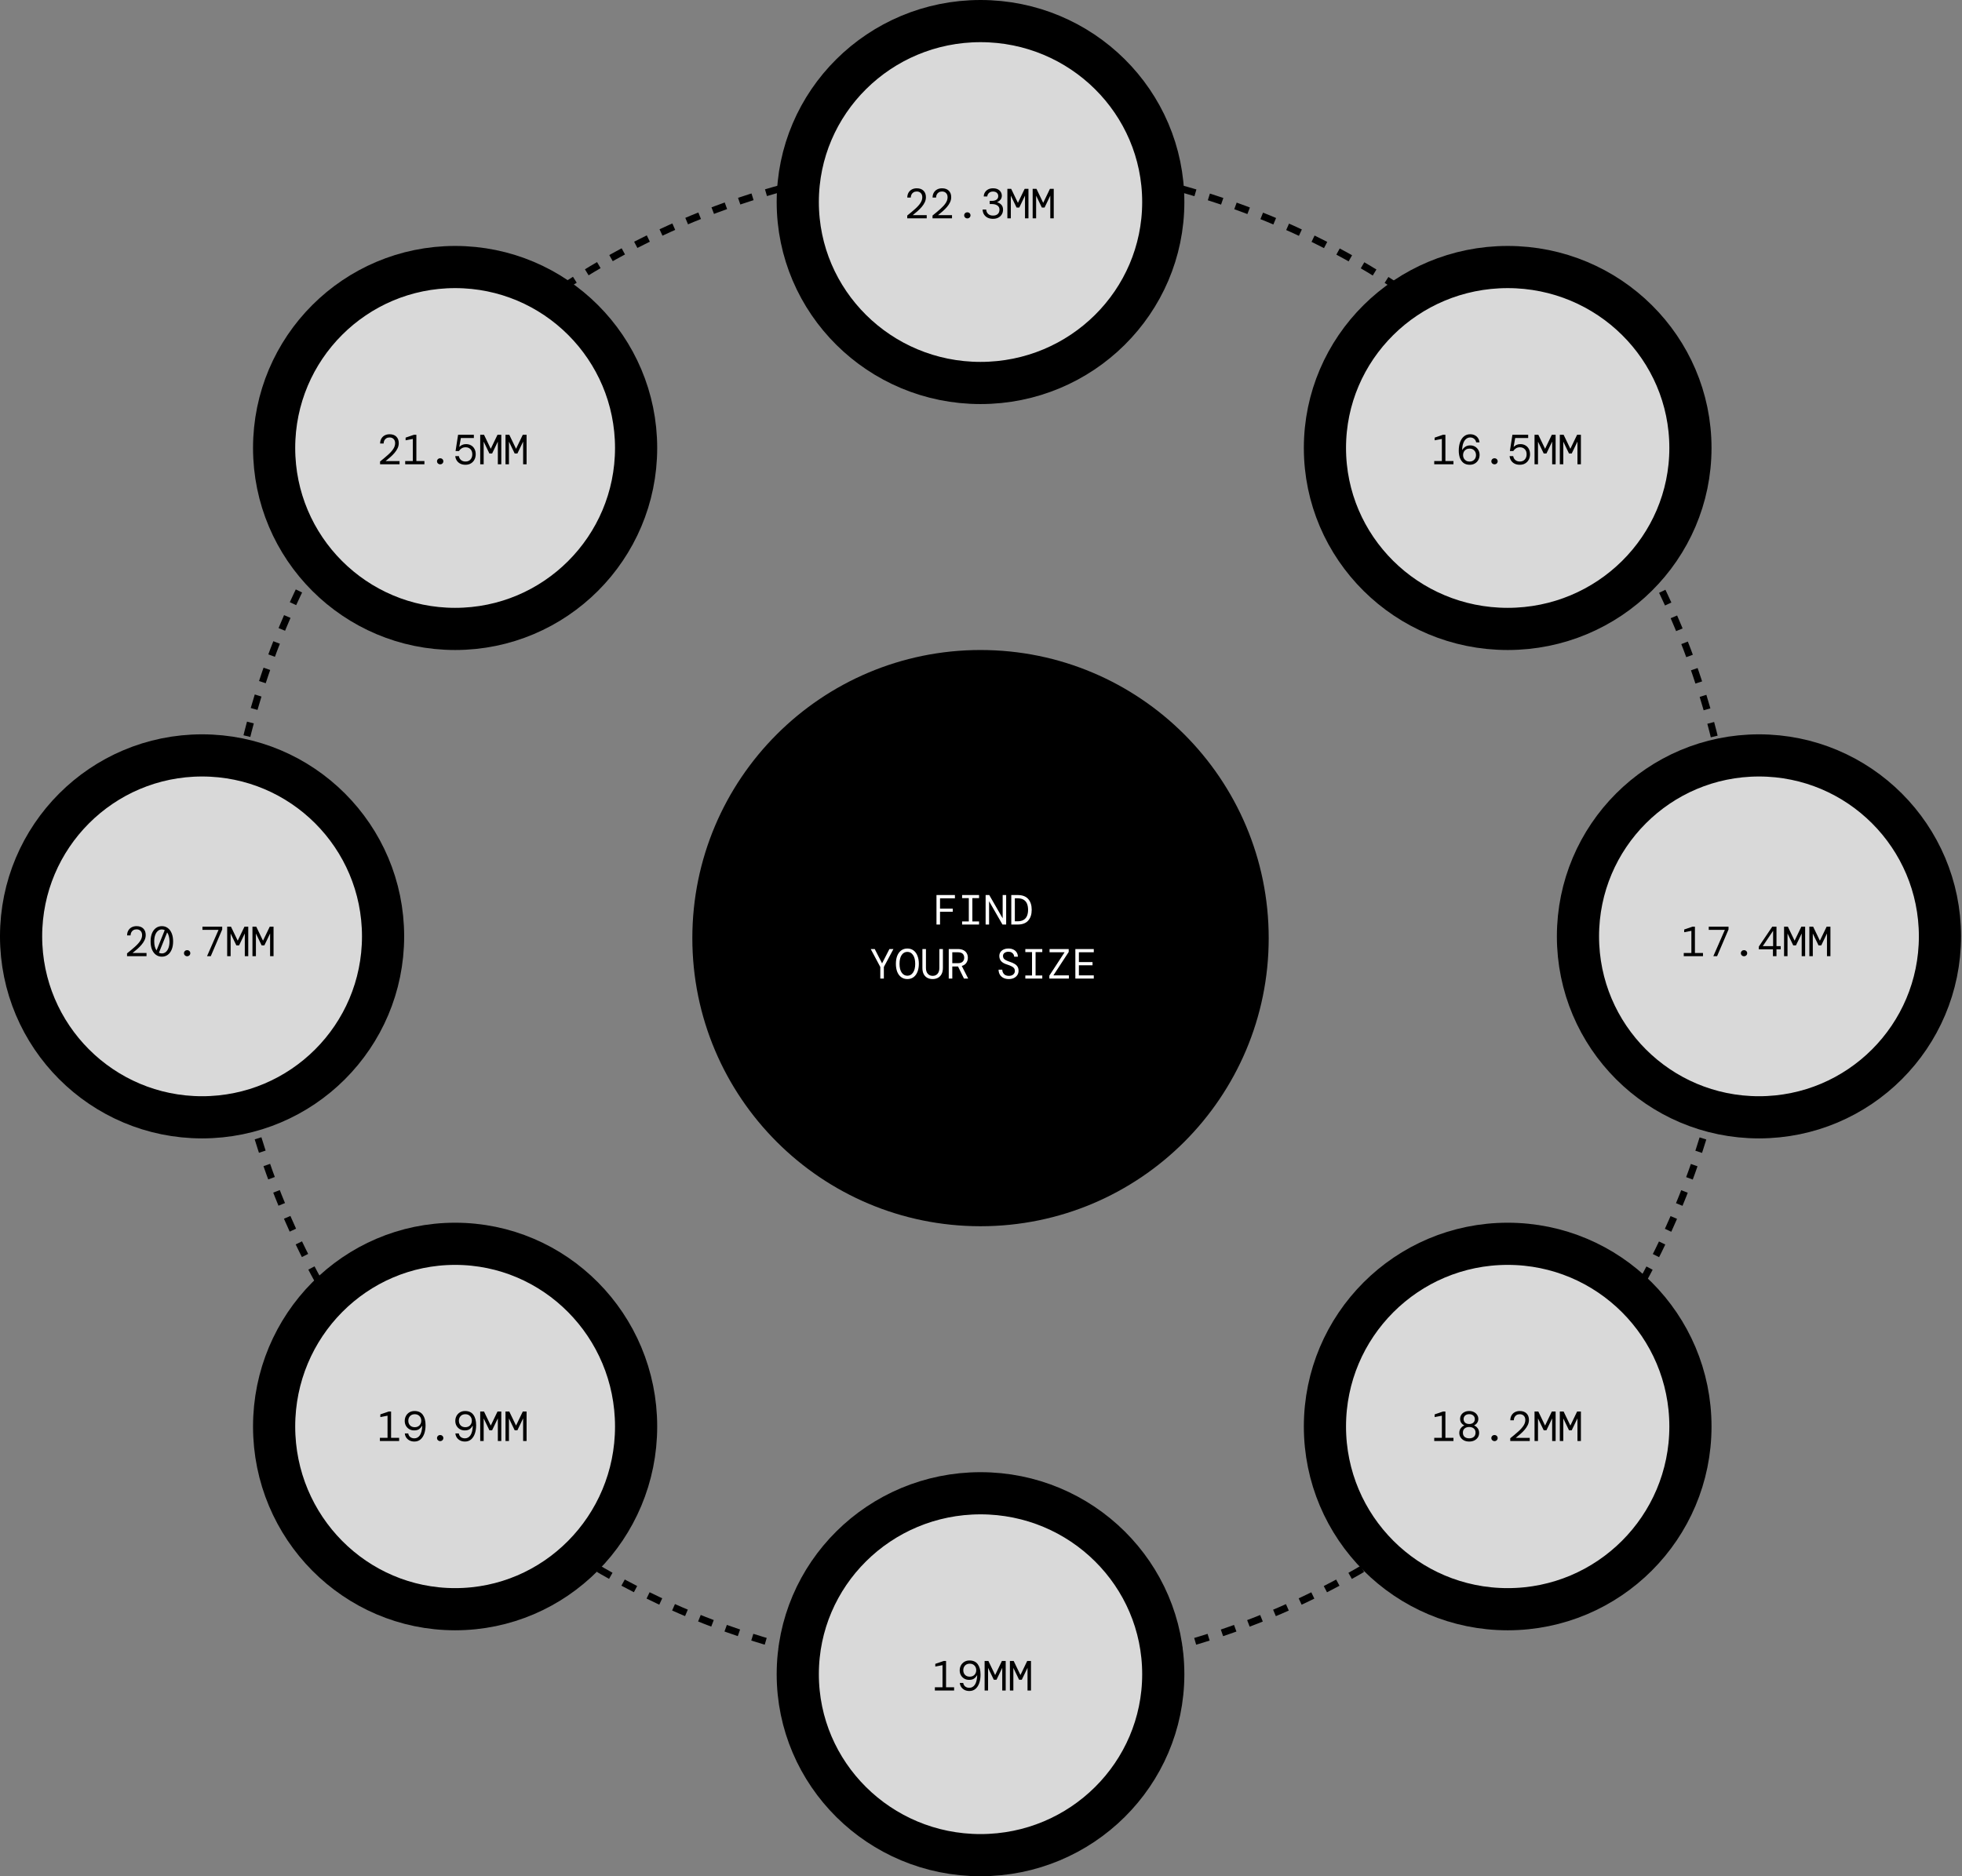 <svg width="690" height="660" viewBox="0 0 690 660" fill="none" xmlns="http://www.w3.org/2000/svg">
<rect x="0" y="0" width="690" height="660" fill="#808080" stroke="none"/>
<circle cx="344.831" cy="330" r="93.933" fill="black" stroke="black" stroke-width="14.832"/>
<circle cx="344.832" cy="322.584" r="265.73" stroke="black" stroke-width="2.472" stroke-dasharray="4.94 4.94"/>
<path d="M409.101 71.067C409.101 106.161 380.387 134.719 344.831 134.719C309.276 134.719 280.562 106.161 280.562 71.067C280.562 35.974 309.276 7.416 344.831 7.416C380.387 7.416 409.101 35.974 409.101 71.067Z" fill="#D9D9D9" stroke="black" stroke-width="14.832"/>
<path d="M409.101 588.933C409.101 624.026 380.387 652.584 344.831 652.584C309.276 652.584 280.562 624.026 280.562 588.933C280.562 553.839 309.276 525.281 344.831 525.281C380.387 525.281 409.101 553.839 409.101 588.933Z" fill="#D9D9D9" stroke="black" stroke-width="14.832"/>
<circle cx="160.056" cy="157.584" r="63.652" fill="#D9D9D9" stroke="black" stroke-width="14.832"/>
<path d="M223.708 501.798C223.708 537.354 195.15 566.067 160.056 566.067C124.963 566.067 96.404 537.354 96.404 501.798C96.404 466.242 124.963 437.528 160.056 437.528C195.15 437.528 223.708 466.242 223.708 501.798Z" fill="#D9D9D9" stroke="black" stroke-width="14.832"/>
<circle cx="71.067" cy="329.382" r="63.652" fill="#D9D9D9" stroke="black" stroke-width="14.832"/>
<circle cx="618.595" cy="329.382" r="63.652" fill="#D9D9D9" stroke="black" stroke-width="14.832"/>
<path d="M594.494 157.584C594.494 192.678 565.781 221.236 530.225 221.236C494.669 221.236 465.955 192.678 465.955 157.584C465.955 122.491 494.669 93.933 530.225 93.933C565.781 93.933 594.494 122.491 594.494 157.584Z" fill="#D9D9D9" stroke="black" stroke-width="14.832"/>
<circle cx="530.225" cy="501.798" r="64.27" fill="#D9D9D9" stroke="black" stroke-width="14.832"/>
<path d="M329.344 325.225V314.843H335.826V315.999H330.59V319.618H335.069V320.731H330.59V325.225H329.344ZM338.356 325.225V324.142H340.714V315.925H338.356V314.843H344.318V315.925H341.96V324.142H344.318V325.225H338.356ZM346.626 325.225V314.843H347.902L352.618 323.044V314.843H353.849V325.225H352.559L347.842 317.023V325.225H346.626ZM355.653 325.225V314.843H357.833C359.534 314.843 360.789 315.307 361.6 316.237C362.421 317.166 362.831 318.432 362.831 320.034C362.831 321.635 362.421 322.901 361.6 323.83C360.789 324.76 359.534 325.225 357.833 325.225H355.653ZM356.899 324.083H357.803C358.713 324.083 359.44 323.914 359.984 323.578C360.537 323.242 360.938 322.772 361.185 322.169C361.432 321.566 361.556 320.854 361.556 320.034C361.556 319.213 361.432 318.501 361.185 317.898C360.938 317.295 360.537 316.825 359.984 316.489C359.44 316.153 358.713 315.985 357.803 315.985H356.899V324.083ZM309.588 344.225V340.146L306.222 333.843H307.631L310.211 338.885L312.792 333.843H314.201L310.834 340.146V344.225H309.588ZM319.104 344.403C318.264 344.403 317.542 344.18 316.939 343.735C316.336 343.29 315.871 342.667 315.545 341.866C315.228 341.056 315.07 340.111 315.07 339.034C315.07 337.956 315.228 337.017 315.545 336.216C315.871 335.405 316.336 334.777 316.939 334.332C317.542 333.887 318.264 333.665 319.104 333.665C319.945 333.665 320.667 333.887 321.27 334.332C321.873 334.777 322.333 335.405 322.649 336.216C322.975 337.017 323.139 337.956 323.139 339.034C323.139 340.111 322.975 341.056 322.649 341.866C322.333 342.667 321.873 343.29 321.27 343.735C320.667 344.18 319.945 344.403 319.104 344.403ZM319.104 343.231C319.925 343.231 320.588 342.865 321.092 342.133C321.606 341.402 321.863 340.368 321.863 339.034C321.863 337.699 321.606 336.666 321.092 335.934C320.588 335.202 319.925 334.836 319.104 334.836C318.274 334.836 317.606 335.202 317.102 335.934C316.598 336.666 316.346 337.699 316.346 339.034C316.346 340.368 316.598 341.402 317.102 342.133C317.606 342.865 318.274 343.231 319.104 343.231ZM327.983 344.403C327.291 344.403 326.673 344.259 326.129 343.972C325.595 343.686 325.17 343.251 324.853 342.667C324.547 342.074 324.393 341.332 324.393 340.443V333.843H325.639V340.487C325.639 341.377 325.857 342.064 326.292 342.549C326.727 343.033 327.3 343.275 328.012 343.275C328.724 343.275 329.293 343.033 329.718 342.549C330.143 342.064 330.356 341.377 330.356 340.487V333.843H331.602V340.443C331.602 341.332 331.443 342.074 331.127 342.667C330.811 343.251 330.38 343.686 329.837 343.972C329.293 344.259 328.675 344.403 327.983 344.403ZM333.657 344.225V333.843H336.846C337.647 333.843 338.305 333.976 338.819 334.243C339.343 334.51 339.733 334.876 339.99 335.341C340.247 335.795 340.376 336.314 340.376 336.898C340.376 337.58 340.198 338.183 339.842 338.707C339.496 339.221 338.962 339.582 338.24 339.79L340.495 344.225H339.011L336.92 339.968H336.846H334.903V344.225H333.657ZM334.903 338.826H336.802C337.593 338.826 338.171 338.648 338.537 338.292C338.913 337.926 339.1 337.461 339.1 336.898C339.1 336.305 338.918 335.835 338.552 335.489C338.196 335.143 337.607 334.97 336.787 334.97H334.903V338.826ZM354.781 344.403C354.049 344.403 353.411 344.264 352.867 343.987C352.333 343.71 351.918 343.325 351.621 342.83C351.335 342.336 351.186 341.758 351.177 341.095H352.482C352.492 341.688 352.689 342.203 353.075 342.638C353.47 343.063 354.039 343.275 354.781 343.275C355.463 343.275 355.987 343.112 356.353 342.786C356.728 342.45 356.916 342.049 356.916 341.585C356.916 341.199 356.827 340.878 356.649 340.621C356.471 340.354 356.18 340.121 355.774 339.923C355.379 339.716 354.845 339.503 354.172 339.286C353.223 338.999 352.531 338.608 352.096 338.114C351.661 337.62 351.443 337.007 351.443 336.275C351.443 335.781 351.572 335.336 351.829 334.94C352.086 334.545 352.457 334.233 352.941 334.006C353.426 333.778 354.014 333.665 354.706 333.665C355.359 333.665 355.928 333.788 356.412 334.035C356.906 334.273 357.287 334.609 357.554 335.044C357.831 335.479 357.969 335.978 357.969 336.542H356.664C356.664 336.265 356.59 335.993 356.442 335.726C356.293 335.459 356.071 335.237 355.774 335.059C355.478 334.881 355.102 334.792 354.647 334.792C354.103 334.792 353.648 334.925 353.283 335.192C352.917 335.449 352.734 335.805 352.734 336.26C352.734 336.606 352.813 336.898 352.971 337.135C353.139 337.372 353.411 337.59 353.787 337.788C354.163 337.976 354.672 338.178 355.314 338.396C355.918 338.594 356.432 338.826 356.857 339.093C357.292 339.35 357.623 339.671 357.851 340.057C358.088 340.443 358.207 340.922 358.207 341.496C358.207 342.059 358.063 342.559 357.777 342.994C357.49 343.429 357.089 343.775 356.575 344.032C356.061 344.279 355.463 344.403 354.781 344.403ZM360.589 344.225V343.142H362.947V334.925H360.589V333.843H366.551V334.925H364.193V343.142H366.551V344.225H360.589ZM369.037 344.225V343.201L374.406 334.97H369.111V333.843H375.844V334.866L370.461 343.097H375.904V344.225H369.037ZM378.182 344.225V333.843H384.663V334.97H379.428V338.426H384.218V339.553H379.428V343.097H384.663V344.225H378.182Z" fill="white"/>
<path d="M319.059 76.798V75.819C320.127 74.969 321.056 74.188 321.847 73.476C322.648 72.764 323.266 72.076 323.701 71.414C324.136 70.752 324.354 70.074 324.354 69.382C324.354 68.759 324.176 68.27 323.82 67.914C323.474 67.548 323.004 67.365 322.411 67.365C321.956 67.365 321.57 67.464 321.254 67.662C320.938 67.859 320.7 68.121 320.542 68.448C320.384 68.774 320.305 69.125 320.305 69.501H319.074C319.084 68.819 319.232 68.235 319.519 67.751C319.815 67.256 320.211 66.88 320.705 66.624C321.209 66.366 321.778 66.238 322.411 66.238C323.429 66.238 324.22 66.52 324.784 67.083C325.347 67.647 325.629 68.403 325.629 69.353C325.629 69.975 325.496 70.574 325.229 71.147C324.962 71.711 324.606 72.254 324.161 72.778C323.716 73.303 323.217 73.807 322.663 74.291C322.109 74.776 321.551 75.24 320.987 75.686H325.911V76.798H319.059ZM327.952 76.798V75.819C329.02 74.969 329.949 74.188 330.74 73.476C331.541 72.764 332.159 72.076 332.594 71.414C333.029 70.752 333.247 70.074 333.247 69.382C333.247 68.759 333.069 68.27 332.713 67.914C332.367 67.548 331.897 67.365 331.304 67.365C330.849 67.365 330.463 67.464 330.147 67.662C329.831 67.859 329.593 68.121 329.435 68.448C329.277 68.774 329.198 69.125 329.198 69.501H327.967C327.977 68.819 328.125 68.235 328.412 67.751C328.708 67.256 329.104 66.88 329.598 66.624C330.103 66.366 330.671 66.238 331.304 66.238C332.322 66.238 333.113 66.52 333.677 67.083C334.241 67.647 334.522 68.403 334.522 69.353C334.522 69.975 334.389 70.574 334.122 71.147C333.855 71.711 333.499 72.254 333.054 72.778C332.609 73.303 332.11 73.807 331.556 74.291C331.002 74.776 330.444 75.24 329.88 75.686H334.804V76.798H327.952ZM340.197 76.828C339.89 76.828 339.628 76.724 339.411 76.516C339.193 76.308 339.085 76.051 339.085 75.745C339.085 75.448 339.193 75.196 339.411 74.988C339.628 74.781 339.89 74.677 340.197 74.677C340.503 74.677 340.766 74.781 340.983 74.988C341.201 75.196 341.309 75.448 341.309 75.745C341.309 76.051 341.201 76.308 340.983 76.516C340.766 76.724 340.503 76.828 340.197 76.828ZM349.224 76.976C348.541 76.976 347.928 76.852 347.384 76.605C346.851 76.348 346.42 75.977 346.094 75.493C345.768 75.008 345.59 74.415 345.56 73.713H346.836C346.855 74.306 347.073 74.81 347.488 75.226C347.904 75.631 348.482 75.834 349.224 75.834C349.945 75.834 350.504 75.651 350.9 75.285C351.295 74.909 351.493 74.4 351.493 73.757C351.493 73.312 351.379 72.947 351.152 72.66C350.924 72.363 350.618 72.146 350.232 72.007C349.856 71.859 349.436 71.785 348.971 71.785H348.067V70.658H348.853C349.525 70.658 350.059 70.514 350.455 70.228C350.86 69.941 351.063 69.52 351.063 68.967C351.063 68.502 350.9 68.121 350.573 67.825C350.257 67.528 349.802 67.38 349.209 67.38C348.635 67.38 348.171 67.543 347.815 67.869C347.459 68.186 347.256 68.601 347.206 69.115H345.961C345.98 68.552 346.129 68.057 346.406 67.632C346.682 67.197 347.058 66.856 347.533 66.609C348.017 66.361 348.576 66.238 349.209 66.238C349.891 66.238 350.46 66.356 350.914 66.594C351.379 66.831 351.73 67.153 351.967 67.558C352.205 67.953 352.323 68.393 352.323 68.878C352.323 69.392 352.165 69.847 351.849 70.242C351.532 70.628 351.157 70.9 350.722 71.058V71.147C351.305 71.325 351.789 71.627 352.175 72.052C352.561 72.477 352.753 73.046 352.753 73.757C352.753 74.361 352.61 74.904 352.323 75.389C352.046 75.873 351.641 76.259 351.107 76.546C350.583 76.832 349.955 76.976 349.224 76.976ZM354.275 76.798V66.416H355.61L357.983 71.355L360.356 66.416H361.691V76.798H360.475V68.819L358.458 73.016H357.509L355.491 68.833V76.798H354.275ZM363.168 76.798V66.416H364.503L366.876 71.355L369.249 66.416H370.584V76.798H369.368V68.819L367.351 73.016H366.402L364.385 68.833V76.798H363.168Z" fill="black"/>
<path d="M504.393 163.314V162.187H507.077V154.401L504.541 154.89V153.941L507.492 152.932H508.323V162.187H511.156V163.314H504.393ZM516.905 163.492C515.995 163.492 515.253 163.275 514.68 162.84C514.116 162.395 513.696 161.802 513.419 161.06C513.152 160.309 513.019 159.463 513.019 158.524C513.019 157.387 513.177 156.388 513.493 155.528C513.81 154.658 514.265 153.981 514.858 153.496C515.461 153.002 516.183 152.754 517.023 152.754C517.686 152.754 518.249 152.883 518.714 153.14C519.189 153.387 519.559 153.728 519.826 154.163C520.103 154.589 520.266 155.068 520.316 155.602H519.144C519.045 155.078 518.808 154.663 518.432 154.356C518.057 154.04 517.587 153.882 517.023 153.882C516.529 153.882 516.074 154.04 515.659 154.356C515.253 154.663 514.917 155.142 514.65 155.795C514.393 156.438 514.245 157.258 514.205 158.257H514.279C514.507 157.832 514.858 157.461 515.332 157.145C515.807 156.828 516.381 156.67 517.053 156.67C517.676 156.67 518.234 156.813 518.729 157.1C519.223 157.387 519.614 157.782 519.901 158.287C520.197 158.791 520.346 159.364 520.346 160.007C520.346 160.64 520.202 161.223 519.915 161.757C519.639 162.281 519.238 162.701 518.714 163.018C518.2 163.334 517.597 163.492 516.905 163.492ZM516.816 162.365C517.498 162.365 518.047 162.148 518.462 161.713C518.877 161.278 519.085 160.734 519.085 160.081C519.085 159.419 518.877 158.875 518.462 158.45C518.047 158.015 517.498 157.797 516.816 157.797C516.361 157.797 515.96 157.896 515.614 158.094C515.278 158.292 515.011 158.563 514.813 158.91C514.626 159.256 514.532 159.646 514.532 160.081C514.532 160.516 514.626 160.907 514.813 161.253C515.011 161.599 515.278 161.871 515.614 162.069C515.96 162.266 516.361 162.365 516.816 162.365ZM525.59 163.344C525.284 163.344 525.022 163.24 524.804 163.033C524.586 162.825 524.478 162.568 524.478 162.261C524.478 161.965 524.586 161.713 524.804 161.505C525.022 161.297 525.284 161.194 525.59 161.194C525.897 161.194 526.159 161.297 526.376 161.505C526.594 161.713 526.702 161.965 526.702 162.261C526.702 162.568 526.594 162.825 526.376 163.033C526.159 163.24 525.897 163.344 525.59 163.344ZM534.483 163.492C533.771 163.492 533.158 163.359 532.644 163.092C532.13 162.825 531.724 162.464 531.428 162.009C531.131 161.554 530.953 161.035 530.894 160.452H532.169C532.258 161.016 532.511 161.475 532.926 161.831C533.341 162.177 533.865 162.35 534.498 162.35C535.24 162.35 535.823 162.113 536.248 161.638C536.673 161.154 536.886 160.546 536.886 159.814C536.886 159.043 536.668 158.44 536.233 158.005C535.798 157.56 535.235 157.337 534.542 157.337C533.989 157.337 533.514 157.466 533.119 157.723C532.733 157.97 532.422 158.287 532.184 158.672H530.998L531.888 152.932H537.435V154.074H532.867L532.318 157.159H532.392C532.619 156.912 532.926 156.695 533.311 156.507C533.707 156.319 534.162 156.225 534.676 156.225C535.358 156.225 535.951 156.373 536.456 156.67C536.97 156.957 537.37 157.372 537.657 157.916C537.944 158.45 538.087 159.078 538.087 159.799C538.087 160.472 537.944 161.09 537.657 161.653C537.38 162.207 536.97 162.652 536.426 162.988C535.892 163.324 535.244 163.492 534.483 163.492ZM539.668 163.314V152.932H541.003L543.376 157.871L545.749 152.932H547.084V163.314H545.868V155.335L543.851 159.532H542.902L540.885 155.35V163.314H539.668ZM548.561 163.314V152.932H549.896L552.269 157.871L554.642 152.932H555.977V163.314H554.761V155.335L552.744 159.532H551.795L549.778 155.35V163.314H548.561Z" fill="black"/>
<path d="M592.146 336.348V335.221H594.83V327.434L592.294 327.924V326.975L595.245 325.966H596.076V335.221H598.909V336.348H592.146ZM602.551 336.348L606.6 327.093H600.935V325.966H607.891V326.96L603.871 336.348H602.551ZM613.343 336.378C613.036 336.378 612.774 336.274 612.557 336.066C612.339 335.859 612.231 335.602 612.231 335.295C612.231 334.998 612.339 334.746 612.557 334.539C612.774 334.331 613.036 334.227 613.343 334.227C613.649 334.227 613.912 334.331 614.129 334.539C614.347 334.746 614.455 334.998 614.455 335.295C614.455 335.602 614.347 335.859 614.129 336.066C613.912 336.274 613.649 336.378 613.343 336.378ZM623.512 336.348V333.945H618.543V332.981L623.274 325.966H624.757V332.818H626.241V333.945H624.757V336.348H623.512ZM619.937 332.818H623.571V327.42L619.937 332.818ZM627.421 336.348V325.966H628.756L631.129 330.905L633.502 325.966H634.837V336.348H633.621V328.369L631.604 332.566H630.655L628.637 328.384V336.348H627.421ZM636.314 336.348V325.966H637.649L640.022 330.905L642.395 325.966H643.73V336.348H642.514V328.369L640.497 332.566H639.548L637.531 328.384V336.348H636.314Z" fill="black"/>
<path d="M504.393 506.91V505.783H507.077V497.996L504.541 498.486V497.537L507.492 496.528H508.323V505.783H511.156V506.91H504.393ZM516.697 507.088C516.005 507.088 515.397 506.96 514.873 506.703C514.359 506.436 513.953 506.075 513.657 505.62C513.36 505.165 513.212 504.646 513.212 504.063C513.212 503.41 513.385 502.856 513.731 502.401C514.077 501.947 514.477 501.63 514.932 501.452V501.378C514.497 501.17 514.146 500.874 513.879 500.488C513.622 500.093 513.493 499.633 513.493 499.109C513.493 498.605 513.622 498.145 513.879 497.729C514.146 497.304 514.522 496.968 515.006 496.721C515.491 496.474 516.054 496.35 516.697 496.35C517.33 496.35 517.883 496.474 518.358 496.721C518.843 496.968 519.218 497.304 519.485 497.729C519.762 498.145 519.901 498.605 519.901 499.109C519.901 499.633 519.767 500.093 519.5 500.488C519.243 500.874 518.897 501.17 518.462 501.378V501.452C518.917 501.63 519.317 501.947 519.663 502.401C520.009 502.856 520.182 503.41 520.182 504.063C520.182 504.646 520.034 505.165 519.737 505.62C519.441 506.075 519.03 506.436 518.506 506.703C517.992 506.96 517.389 507.088 516.697 507.088ZM516.697 500.918C517.31 500.918 517.79 500.76 518.136 500.444C518.492 500.117 518.67 499.697 518.67 499.183C518.67 498.679 518.492 498.268 518.136 497.952C517.79 497.626 517.31 497.463 516.697 497.463C516.084 497.463 515.599 497.626 515.243 497.952C514.897 498.268 514.724 498.679 514.724 499.183C514.724 499.697 514.897 500.117 515.243 500.444C515.599 500.76 516.084 500.918 516.697 500.918ZM516.697 505.961C517.359 505.961 517.893 505.793 518.299 505.457C518.714 505.111 518.922 504.611 518.922 503.959C518.922 503.316 518.714 502.827 518.299 502.49C517.893 502.144 517.359 501.971 516.697 501.971C516.034 501.971 515.496 502.144 515.08 502.49C514.675 502.827 514.472 503.316 514.472 503.959C514.472 504.611 514.675 505.111 515.08 505.457C515.496 505.793 516.034 505.961 516.697 505.961ZM525.59 506.94C525.284 506.94 525.022 506.836 524.804 506.628C524.586 506.421 524.478 506.164 524.478 505.857C524.478 505.56 524.586 505.308 524.804 505.101C525.022 504.893 525.284 504.789 525.59 504.789C525.897 504.789 526.159 504.893 526.376 505.101C526.594 505.308 526.702 505.56 526.702 505.857C526.702 506.164 526.594 506.421 526.376 506.628C526.159 506.836 525.897 506.94 525.59 506.94ZM531.131 506.91V505.931C532.199 505.081 533.129 504.3 533.92 503.588C534.72 502.876 535.338 502.189 535.773 501.526C536.209 500.864 536.426 500.187 536.426 499.494C536.426 498.872 536.248 498.382 535.892 498.026C535.546 497.66 535.076 497.477 534.483 497.477C534.028 497.477 533.643 497.576 533.326 497.774C533.01 497.972 532.773 498.234 532.614 498.56C532.456 498.886 532.377 499.237 532.377 499.613H531.146C531.156 498.931 531.304 498.347 531.591 497.863C531.888 497.369 532.283 496.993 532.778 496.736C533.282 496.479 533.85 496.35 534.483 496.35C535.502 496.35 536.293 496.632 536.856 497.196C537.42 497.759 537.702 498.516 537.702 499.465C537.702 500.088 537.568 500.686 537.301 501.259C537.034 501.823 536.678 502.367 536.233 502.891C535.788 503.415 535.289 503.919 534.735 504.404C534.182 504.888 533.623 505.353 533.059 505.798H537.983V506.91H531.131ZM539.668 506.91V496.528H541.003L543.376 501.467L545.749 496.528H547.084V506.91H545.868V498.931L543.851 503.128H542.902L540.885 498.946V506.91H539.668ZM548.561 506.91V496.528H549.896L552.269 501.467L554.642 496.528H555.977V506.91H554.761V498.931L552.744 503.128H551.795L549.778 498.946V506.91H548.561Z" fill="black"/>
<path d="M328.78 594.663V593.536H331.465V585.749L328.928 586.239V585.29L331.88 584.281H332.71V593.536H335.543V594.663H328.78ZM340.906 594.841C340.274 594.841 339.71 594.717 339.216 594.47C338.731 594.213 338.341 593.872 338.044 593.447C337.757 593.012 337.589 592.527 337.54 591.993H338.741C338.83 592.517 339.062 592.938 339.438 593.254C339.824 593.561 340.313 593.714 340.906 593.714C341.688 593.714 342.325 593.363 342.82 592.661C343.314 591.949 343.596 590.842 343.665 589.339H343.576C343.309 589.803 342.968 590.184 342.553 590.481C342.137 590.777 341.554 590.926 340.803 590.926C340.18 590.926 339.621 590.782 339.127 590.495C338.632 590.209 338.237 589.813 337.94 589.309C337.653 588.805 337.51 588.231 337.51 587.588C337.51 586.956 337.648 586.377 337.925 585.853C338.212 585.319 338.613 584.894 339.127 584.578C339.651 584.261 340.259 584.103 340.951 584.103C342.256 584.103 343.23 584.548 343.873 585.438C344.515 586.328 344.837 587.539 344.837 589.072C344.837 590.209 344.684 591.212 344.377 592.082C344.07 592.943 343.626 593.62 343.042 594.114C342.459 594.599 341.747 594.841 340.906 594.841ZM341.04 589.798C341.732 589.798 342.286 589.581 342.701 589.146C343.116 588.711 343.324 588.167 343.324 587.514C343.324 586.862 343.116 586.318 342.701 585.883C342.286 585.448 341.732 585.23 341.04 585.23C340.348 585.23 339.794 585.448 339.379 585.883C338.973 586.318 338.771 586.862 338.771 587.514C338.771 588.177 338.973 588.726 339.379 589.161C339.794 589.586 340.348 589.798 341.04 589.798ZM346.27 594.663V584.281H347.604L349.978 589.22L352.351 584.281H353.685V594.663H352.469V586.684L350.452 590.881H349.503L347.486 586.699V594.663H346.27ZM355.163 594.663V584.281H356.498L358.871 589.22L361.244 584.281H362.578V594.663H361.362V586.684L359.345 590.881H358.396L356.379 586.699V594.663H355.163Z" fill="black"/>
<path d="M133.606 506.91V505.783H136.291V497.996L133.754 498.486V497.537L136.706 496.528H137.536V505.783H140.369V506.91H133.606ZM145.732 507.088C145.1 507.088 144.536 506.965 144.042 506.717C143.557 506.46 143.167 506.119 142.87 505.694C142.583 505.259 142.415 504.774 142.366 504.24H143.567C143.656 504.765 143.888 505.185 144.264 505.501C144.65 505.808 145.139 505.961 145.732 505.961C146.513 505.961 147.151 505.61 147.646 504.908C148.14 504.196 148.422 503.089 148.491 501.586H148.402C148.135 502.05 147.794 502.431 147.379 502.728C146.963 503.024 146.38 503.173 145.629 503.173C145.006 503.173 144.447 503.029 143.953 502.743C143.458 502.456 143.063 502.06 142.766 501.556C142.479 501.052 142.336 500.478 142.336 499.836C142.336 499.203 142.474 498.624 142.751 498.1C143.038 497.566 143.438 497.141 143.953 496.825C144.477 496.508 145.085 496.35 145.777 496.35C147.082 496.35 148.056 496.795 148.699 497.685C149.341 498.575 149.663 499.786 149.663 501.319C149.663 502.456 149.509 503.459 149.203 504.329C148.896 505.19 148.451 505.867 147.868 506.361C147.285 506.846 146.573 507.088 145.732 507.088ZM145.866 502.045C146.558 502.045 147.112 501.828 147.527 501.393C147.942 500.958 148.15 500.414 148.15 499.761C148.15 499.109 147.942 498.565 147.527 498.13C147.112 497.695 146.558 497.477 145.866 497.477C145.174 497.477 144.62 497.695 144.205 498.13C143.799 498.565 143.597 499.109 143.597 499.761C143.597 500.424 143.799 500.973 144.205 501.408C144.62 501.833 145.174 502.045 145.866 502.045ZM154.803 506.94C154.497 506.94 154.235 506.836 154.017 506.628C153.8 506.421 153.691 506.164 153.691 505.857C153.691 505.56 153.8 505.308 154.017 505.101C154.235 504.893 154.497 504.789 154.803 504.789C155.11 504.789 155.372 504.893 155.589 505.101C155.807 505.308 155.916 505.56 155.916 505.857C155.916 506.164 155.807 506.421 155.589 506.628C155.372 506.836 155.11 506.94 154.803 506.94ZM163.519 507.088C162.886 507.088 162.322 506.965 161.828 506.717C161.343 506.46 160.953 506.119 160.656 505.694C160.369 505.259 160.201 504.774 160.152 504.24H161.353C161.442 504.765 161.674 505.185 162.05 505.501C162.436 505.808 162.925 505.961 163.519 505.961C164.3 505.961 164.937 505.61 165.432 504.908C165.926 504.196 166.208 503.089 166.277 501.586H166.188C165.921 502.05 165.58 502.431 165.165 502.728C164.75 503.024 164.166 503.173 163.415 503.173C162.792 503.173 162.233 503.029 161.739 502.743C161.244 502.456 160.849 502.06 160.552 501.556C160.265 501.052 160.122 500.478 160.122 499.836C160.122 499.203 160.261 498.624 160.537 498.1C160.824 497.566 161.225 497.141 161.739 496.825C162.263 496.508 162.871 496.35 163.563 496.35C164.868 496.35 165.842 496.795 166.485 497.685C167.128 498.575 167.449 499.786 167.449 501.319C167.449 502.456 167.296 503.459 166.989 504.329C166.683 505.19 166.238 505.867 165.654 506.361C165.071 506.846 164.359 507.088 163.519 507.088ZM163.652 502.045C164.344 502.045 164.898 501.828 165.313 501.393C165.728 500.958 165.936 500.414 165.936 499.761C165.936 499.109 165.728 498.565 165.313 498.13C164.898 497.695 164.344 497.477 163.652 497.477C162.96 497.477 162.406 497.695 161.991 498.13C161.585 498.565 161.383 499.109 161.383 499.761C161.383 500.424 161.585 500.973 161.991 501.408C162.406 501.833 162.96 502.045 163.652 502.045ZM168.882 506.91V496.528H170.217L172.59 501.467L174.963 496.528H176.297V506.91H175.081V498.931L173.064 503.128H172.115L170.098 498.946V506.91H168.882ZM177.775 506.91V496.528H179.11L181.483 501.467L183.856 496.528H185.191V506.91H183.974V498.931L181.957 503.128H181.008L178.991 498.946V506.91H177.775Z" fill="black"/>
<path d="M44.677 336.348V335.369C45.744 334.519 46.674 333.738 47.465 333.026C48.266 332.314 48.884 331.627 49.319 330.964C49.754 330.302 49.971 329.625 49.971 328.932C49.971 328.309 49.793 327.82 49.438 327.464C49.091 327.098 48.622 326.915 48.029 326.915C47.574 326.915 47.188 327.014 46.872 327.212C46.555 327.41 46.318 327.672 46.16 327.998C46.002 328.324 45.922 328.675 45.922 329.051H44.691C44.701 328.369 44.85 327.785 45.136 327.301C45.433 326.807 45.828 326.431 46.323 326.174C46.827 325.917 47.396 325.788 48.029 325.788C49.047 325.788 49.838 326.07 50.401 326.634C50.965 327.197 51.247 327.954 51.247 328.903C51.247 329.526 51.113 330.124 50.846 330.697C50.58 331.261 50.224 331.805 49.779 332.329C49.334 332.853 48.834 333.357 48.281 333.842C47.727 334.326 47.168 334.791 46.605 335.236H51.529V336.348H44.677ZM56.922 336.526C56.14 336.526 55.448 336.309 54.845 335.874C54.252 335.438 53.787 334.821 53.451 334.02C53.125 333.219 52.962 332.265 52.962 331.157C52.962 330.05 53.125 329.096 53.451 328.295C53.787 327.494 54.252 326.876 54.845 326.441C55.448 326.006 56.14 325.788 56.922 325.788C57.713 325.788 58.405 326.006 58.998 326.441C59.591 326.876 60.051 327.494 60.377 328.295C60.714 329.096 60.882 330.05 60.882 331.157C60.882 332.265 60.714 333.219 60.377 334.02C60.051 334.821 59.591 335.438 58.998 335.874C58.405 336.309 57.713 336.526 56.922 336.526ZM54.237 331.157C54.237 331.829 54.306 332.438 54.445 332.981C54.593 333.515 54.796 333.965 55.053 334.331L57.93 327.197C57.624 327.029 57.287 326.945 56.922 326.945C56.398 326.945 55.933 327.118 55.527 327.464C55.122 327.8 54.806 328.285 54.578 328.918C54.351 329.541 54.237 330.287 54.237 331.157ZM56.922 335.384C57.446 335.384 57.91 335.216 58.316 334.88C58.721 334.534 59.038 334.044 59.265 333.412C59.492 332.779 59.606 332.027 59.606 331.157C59.606 330.485 59.532 329.882 59.384 329.348C59.245 328.804 59.047 328.349 58.79 327.983L55.898 335.132C56.215 335.3 56.556 335.384 56.922 335.384ZM65.815 336.378C65.508 336.378 65.246 336.274 65.029 336.066C64.811 335.859 64.702 335.602 64.702 335.295C64.702 334.998 64.811 334.746 65.029 334.539C65.246 334.331 65.508 334.227 65.815 334.227C66.121 334.227 66.383 334.331 66.601 334.539C66.818 334.746 66.927 334.998 66.927 335.295C66.927 335.602 66.818 335.859 66.601 336.066C66.383 336.274 66.121 336.378 65.815 336.378ZM72.809 336.348L76.858 327.093H71.193V325.966H78.149V326.96L74.129 336.348H72.809ZM79.893 336.348V325.966H81.228L83.601 330.905L85.974 325.966H87.309V336.348H86.093V328.369L84.075 332.566H83.126L81.109 328.384V336.348H79.893ZM88.786 336.348V325.966H90.121L92.494 330.905L94.867 325.966H96.202V336.348H94.986V328.369L92.969 332.566H92.019L90.002 328.384V336.348H88.786Z" fill="black"/>
<path d="M133.665 163.314V162.336C134.733 161.485 135.663 160.704 136.454 159.992C137.255 159.28 137.873 158.593 138.308 157.931C138.743 157.268 138.96 156.591 138.96 155.899C138.96 155.276 138.782 154.786 138.426 154.43C138.08 154.065 137.611 153.882 137.017 153.882C136.562 153.882 136.177 153.981 135.86 154.178C135.544 154.376 135.307 154.638 135.148 154.964C134.99 155.291 134.911 155.642 134.911 156.017H133.68C133.69 155.335 133.838 154.752 134.125 154.267C134.422 153.773 134.817 153.397 135.312 153.14C135.816 152.883 136.384 152.754 137.017 152.754C138.036 152.754 138.827 153.036 139.39 153.6C139.954 154.163 140.236 154.92 140.236 155.869C140.236 156.492 140.102 157.09 139.835 157.664C139.568 158.227 139.212 158.771 138.767 159.295C138.322 159.819 137.823 160.323 137.269 160.808C136.716 161.292 136.157 161.757 135.593 162.202H140.517V163.314H133.665ZM142.499 163.314V162.187H145.184V154.401L142.647 154.89V153.941L145.599 152.932H146.429V162.187H149.262V163.314H142.499ZM154.803 163.344C154.497 163.344 154.235 163.24 154.017 163.033C153.8 162.825 153.691 162.568 153.691 162.261C153.691 161.965 153.8 161.713 154.017 161.505C154.235 161.297 154.497 161.194 154.803 161.194C155.11 161.194 155.372 161.297 155.589 161.505C155.807 161.713 155.916 161.965 155.916 162.261C155.916 162.568 155.807 162.825 155.589 163.033C155.372 163.24 155.11 163.344 154.803 163.344ZM163.697 163.492C162.985 163.492 162.372 163.359 161.857 163.092C161.343 162.825 160.938 162.464 160.641 162.009C160.345 161.554 160.167 161.035 160.107 160.452H161.383C161.472 161.016 161.724 161.475 162.139 161.831C162.554 162.177 163.079 162.35 163.711 162.35C164.453 162.35 165.036 162.113 165.461 161.638C165.887 161.154 166.099 160.546 166.099 159.814C166.099 159.043 165.882 158.44 165.447 158.005C165.012 157.56 164.448 157.337 163.756 157.337C163.202 157.337 162.728 157.466 162.332 157.723C161.946 157.97 161.635 158.287 161.398 158.672H160.211L161.101 152.932H166.648V154.074H162.08L161.531 157.159H161.605C161.833 156.912 162.139 156.695 162.525 156.507C162.92 156.319 163.375 156.225 163.889 156.225C164.572 156.225 165.165 156.373 165.669 156.67C166.183 156.957 166.584 157.372 166.87 157.916C167.157 158.45 167.301 159.078 167.301 159.799C167.301 160.472 167.157 161.09 166.87 161.653C166.594 162.207 166.183 162.652 165.639 162.988C165.105 163.324 164.458 163.492 163.697 163.492ZM168.882 163.314V152.932H170.217L172.59 157.871L174.963 152.932H176.297V163.314H175.081V155.335L173.064 159.532H172.115L170.098 155.35V163.314H168.882ZM177.775 163.314V152.932H179.11L181.483 157.871L183.856 152.932H185.191V163.314H183.974V155.335L181.957 159.532H181.008L178.991 155.35V163.314H177.775Z" fill="black"/>
</svg>
